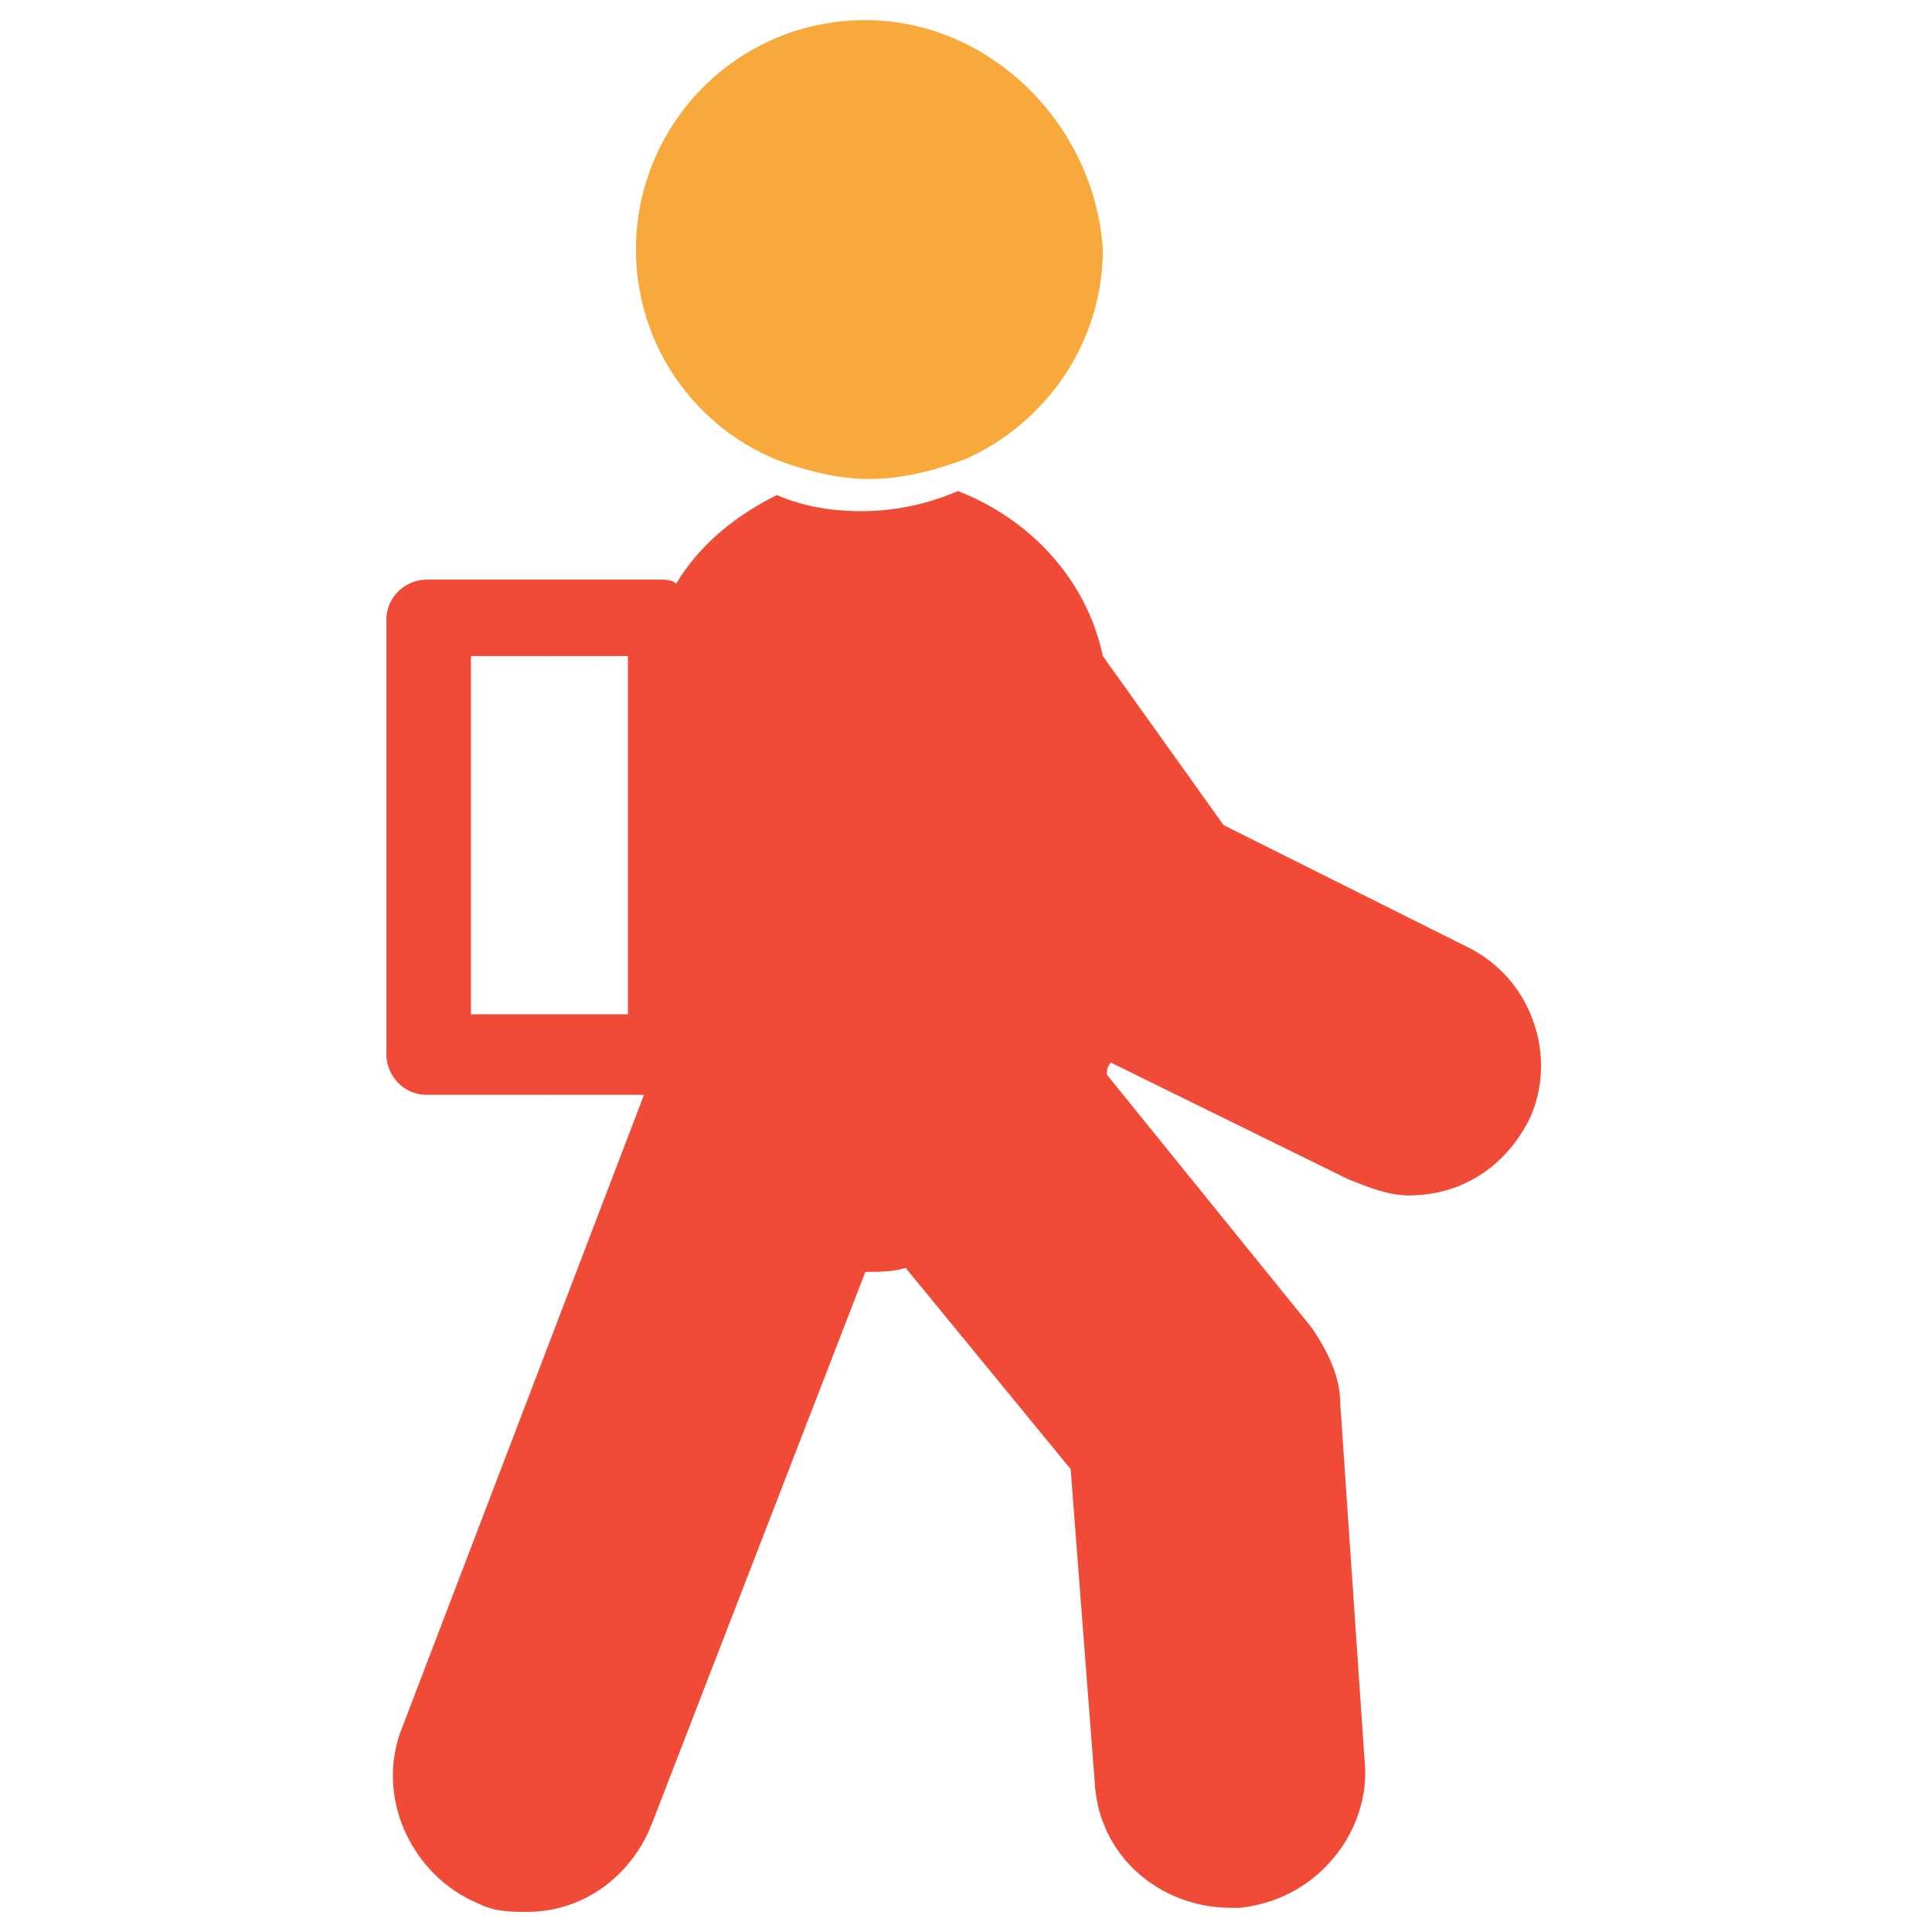 <?xml version="1.0" encoding="utf-8"?>
<!-- Generator: Adobe Illustrator 18.0.0, SVG Export Plug-In . SVG Version: 6.00 Build 0)  -->
<!DOCTYPE svg PUBLIC "-//W3C//DTD SVG 1.1//EN" "http://www.w3.org/Graphics/SVG/1.1/DTD/svg11.dtd">
<svg version="1.1" id="Layer_1" xmlns="http://www.w3.org/2000/svg" xmlns:xlink="http://www.w3.org/1999/xlink" x="0px" y="0px"
	 viewBox="0 0 48 48" enable-background="new 0 0 48 48" xml:space="preserve">
<g>
	<path fill="#F04B36" d="M36.4,23.5l-6-3l-3-4.2c-0.4-1.9-1.8-3.4-3.6-4.1c-0.7,0.3-1.5,0.5-2.4,0.5c-0.7,0-1.4-0.1-2.1-0.4
		c-1,0.5-1.9,1.2-2.5,2.2c-0.1-0.1-0.3-0.1-0.4-0.1h-5.8c-0.5,0-1,0.4-1,1v10.8c0,0.5,0.4,1,1,1h5.4L10,42.9
		c-0.7,1.7,0.2,3.7,1.9,4.4c0.4,0.2,0.8,0.2,1.2,0.2c1.4,0,2.6-0.9,3.1-2.2l5.3-13.7c0.3,0,0.7,0,1-0.1l4.1,5l0.6,7.8
		c0.1,1.8,1.6,3.1,3.4,3.1c0.1,0,0.2,0,0.2,0c0.9-0.1,1.7-0.5,2.3-1.2c0.6-0.7,0.9-1.6,0.8-2.5l-0.6-8.8c0-0.7-0.3-1.3-0.7-1.9
		l-5.1-6.3c0-0.1,0-0.2,0.1-0.3l5.9,2.9c0.5,0.2,1,0.4,1.5,0.4c1.3,0,2.4-0.7,3-1.9C38.7,26.3,38.1,24.3,36.4,23.5z M15.6,25.2h-3.9
		v-8.9h3.9V25.2z"/>
	<path fill="#F7A93B" d="M21.5,0.5c-3.2,0-5.7,2.6-5.7,5.7c0,2.4,1.5,4.5,3.7,5.3c0.6,0.2,1.3,0.4,2.1,0.4c0.8,0,1.6-0.2,2.4-0.5
		c2-0.9,3.4-2.9,3.4-5.2C27.2,3.1,24.6,0.5,21.5,0.5z"/>
</g>
</svg>
